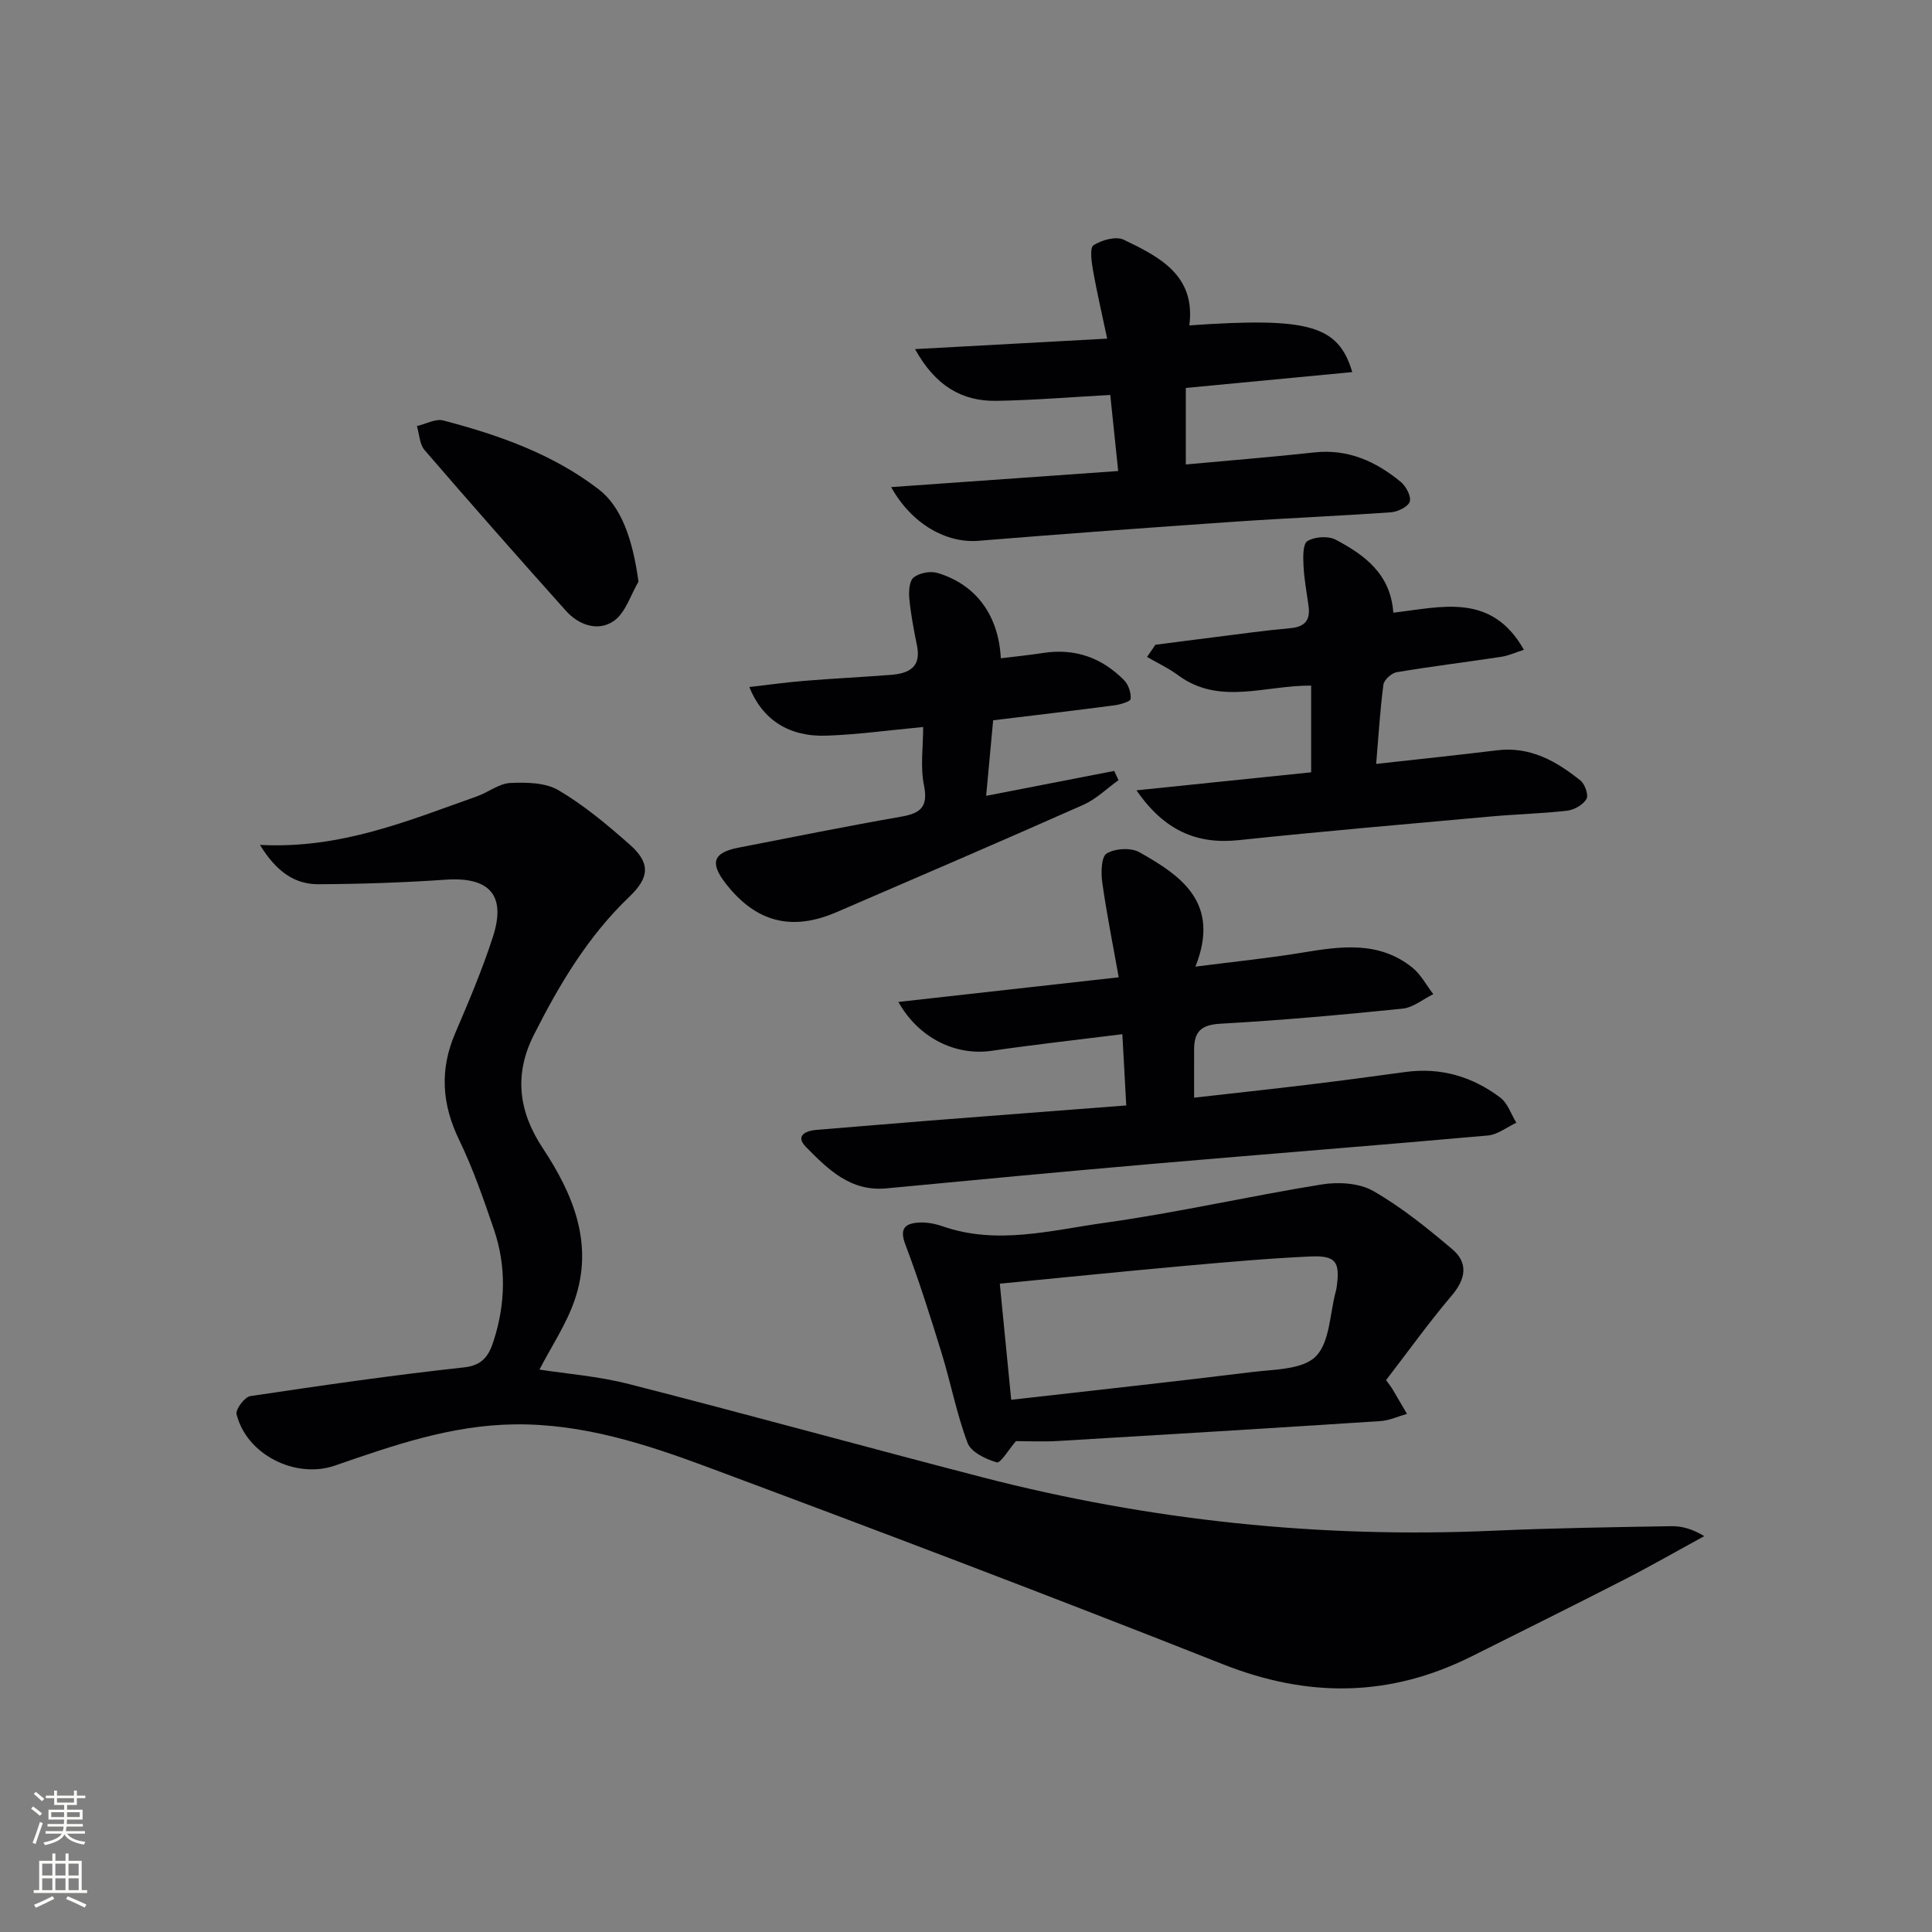 <svg enable-background="new 0 0 400 400" viewBox="0 0 400 400" xmlns="http://www.w3.org/2000/svg"><rect x="0" y="0" width="400" height="400" fill="#808080" stroke="none"/><g fill="#010103"><path d="m53.82 174.93c16.8.87 30.76-5.05 44.94-10.06 2.34-.83 4.55-2.65 6.88-2.76 3.35-.16 7.29-.1 10.01 1.51 5.26 3.1 10.04 7.11 14.65 11.17 4.42 3.88 4.2 6.86-.02 10.89-8.55 8.17-14.48 18.14-19.75 28.58-4.16 8.22-3.16 15.9 1.84 23.45 6.34 9.58 10.6 19.85 6.6 31.47-1.73 5.03-4.81 9.59-7.28 14.38 5.44.85 12.14 1.36 18.55 3 24.43 6.24 48.73 12.97 73.14 19.29 34.68 8.97 69.94 12.66 105.75 11.07 12.3-.55 24.61-.73 36.92-.94 2.19-.04 4.38.6 6.8 2.06-5.49 2.99-10.92 6.11-16.48 8.96-10.51 5.39-21.09 10.63-31.66 15.92-16.9 8.47-33.82 8.65-51.48 1.66-35.36-13.99-70.91-27.49-106.55-40.77-12.88-4.8-25.99-9.09-40.16-8.91-13.11.16-25.12 4.36-37.2 8.54-8.12 2.8-18.28-2.26-20.34-10.64-.25-1.01 1.67-3.57 2.84-3.75 14.75-2.21 29.53-4.34 44.35-5.96 3.95-.43 5.15-2.73 6.04-5.52 2.45-7.63 2.65-15.41.05-23.03-2.14-6.28-4.33-12.6-7.21-18.56-3.57-7.38-4.05-14.5-.81-22.05 2.81-6.56 5.6-13.15 7.8-19.93 2.82-8.68-.71-12.49-9.75-11.87-8.78.6-17.59.9-26.38.94-4.91.01-8.67-2.58-12.09-8.14z"/><path d="m231.62 202.34c-1.25-6.98-2.52-13.29-3.41-19.64-.28-2.01-.22-5.29.91-5.99 1.72-1.06 5.02-1.26 6.77-.27 8.75 4.91 16.84 10.54 11.61 23.69 8.09-1.04 15.12-1.74 22.07-2.89 8-1.33 15.91-2.48 22.84 3.09 1.77 1.43 2.91 3.64 4.34 5.5-2.12 1.04-4.17 2.78-6.38 3-12.55 1.28-25.13 2.42-37.72 3.12-3.94.22-5.39 1.64-5.42 5.22-.02 3.12 0 6.24 0 10.09 8.09-.92 15.78-1.74 23.46-2.67 6.75-.82 13.5-1.71 20.24-2.64 7.32-1.01 13.9.93 19.68 5.29 1.54 1.16 2.25 3.45 3.33 5.21-1.95.91-3.85 2.45-5.86 2.64-23.16 2.07-46.34 3.87-69.51 5.88-18.37 1.59-36.72 3.32-55.07 5.07-7.43.71-12.11-3.98-16.63-8.57-2.26-2.3-.17-3.36 2.26-3.55 7.78-.62 15.56-1.3 23.35-1.91 13.4-1.05 26.79-2.07 40.7-3.14-.27-5.02-.53-9.71-.81-14.75-9.36 1.17-18.24 2.15-27.07 3.44-7.41 1.08-15.1-2.61-19.3-10.12 14.99-1.69 29.73-3.33 45.62-5.1z"/><path d="m286.97 285.74c.67.93.99 1.31 1.24 1.72 1.04 1.75 2.06 3.51 3.09 5.27-1.83.51-3.64 1.37-5.5 1.49-22.23 1.45-44.47 2.8-66.71 4.12-3.14.19-6.29.03-8.75.03-1.52 1.76-3.19 4.62-3.96 4.4-2.28-.66-5.32-2.11-6.05-4.02-2.27-6.01-3.47-12.41-5.37-18.58-2.33-7.57-4.72-15.13-7.52-22.52-1.28-3.37.01-4.36 2.8-4.53 1.62-.1 3.36.23 4.91.77 11.25 3.93 22.44.83 33.48-.71 15.1-2.1 30.01-5.54 45.07-7.96 3.43-.55 7.73-.29 10.61 1.36 5.85 3.35 11.2 7.68 16.37 12.06 3.34 2.83 2.82 6.12-.1 9.57-4.81 5.67-9.15 11.74-13.61 17.53zm-77.61 4.07c16.93-1.93 33.41-3.71 49.85-5.74 4.57-.57 10.46-.48 13.2-3.23 2.94-2.95 2.9-8.88 4.16-13.51.09-.32.14-.65.19-.98.7-5.11-.2-6.45-5.48-6.21-8.78.4-17.54 1.19-26.3 1.97-12.52 1.13-25.02 2.41-37.98 3.66.76 7.78 1.53 15.64 2.36 24.04z"/><path d="m184.5 100.85c16.01-1.13 31.32-2.22 47.01-3.33-.57-5.43-1.09-10.47-1.64-15.75-8.05.44-15.79 1.09-23.55 1.22-7.19.12-12.67-3.12-16.87-10.71 13.5-.74 26.21-1.43 39.78-2.17-1.12-5.29-2.16-9.73-2.95-14.22-.3-1.73-.69-4.6.13-5.12 1.69-1.08 4.63-1.91 6.24-1.14 7.42 3.55 14.94 7.4 13.59 17.74 24.69-1.72 30.85-.07 33.73 9.67-11.45 1.09-22.75 2.17-34.46 3.28v15.84c8.89-.82 17.76-1.52 26.6-2.49 6.97-.77 12.72 1.85 17.87 6.07 1.1.9 2.22 2.97 1.9 4.1-.3 1.05-2.46 2.12-3.86 2.22-10.93.78-21.88 1.22-32.81 1.98-17.56 1.21-35.12 2.5-52.67 3.93-6.55.52-13.73-3.39-18.04-11.12z"/><path d="m235.3 163.63c12.61-1.3 24.4-2.51 36.16-3.73 0-6.18 0-11.93 0-17.95-9.53-.09-18.99 4.18-27.56-2.16-1.99-1.47-4.27-2.53-6.42-3.78.58-.84 1.16-1.68 1.74-2.52 4.03-.52 8.06-1.05 12.09-1.55 5.27-.66 10.53-1.41 15.82-1.88 2.98-.27 4.18-1.61 3.8-4.5-.37-2.79-.91-5.58-1.05-8.38-.09-1.77-.17-4.55.8-5.15 1.51-.92 4.32-1.11 5.87-.29 5.96 3.16 11.36 7.08 11.92 15.11 9.89-1.13 20.28-4.28 27.04 7.68-1.77.56-3.18 1.22-4.66 1.45-7.22 1.1-14.47 1.98-21.67 3.19-1.07.18-2.63 1.58-2.76 2.57-.69 5.23-1 10.52-1.5 16.42 8.71-.97 16.89-1.82 25.06-2.82 6.85-.83 12.26 2.26 17.25 6.27.92.74 1.7 3.03 1.23 3.82-.72 1.2-2.52 2.24-3.97 2.41-5.28.61-10.61.73-15.91 1.21-17.37 1.57-34.74 3.06-52.08 4.89-8.55.91-15.37-1.84-21.2-10.31z"/><path d="m155.14 142.24c3.88-.44 7.58-.97 11.31-1.27 5.96-.49 11.94-.78 17.91-1.24 3.69-.28 6.43-1.47 5.49-6.08-.66-3.23-1.28-6.49-1.59-9.77-.14-1.46.01-3.62.91-4.33 1.19-.93 3.44-1.37 4.91-.93 7.98 2.38 12.67 8.75 13.13 17.67 2.94-.36 5.86-.65 8.77-1.1 6.58-1.02 12.17.98 16.76 5.65.9.91 1.46 2.61 1.35 3.86-.05.55-2.15 1.17-3.37 1.33-8.21 1.08-16.44 2.05-25.1 3.1-.49 5.26-.95 10.29-1.45 15.64 9.24-1.8 17.88-3.48 26.52-5.16.29.64.59 1.28.88 1.92-2.41 1.72-4.61 3.91-7.26 5.09-16.99 7.54-34.06 14.88-51.13 22.24-9.33 4.02-16.73 2.05-22.95-5.97-3.31-4.26-2.58-6.37 2.65-7.39 11.23-2.19 22.44-4.45 33.71-6.42 4.07-.71 5.61-2.06 4.7-6.54-.77-3.8-.16-7.87-.16-12.02-7.14.67-13.53 1.56-19.95 1.79-7.82.29-13.32-3.27-16.04-10.07z"/><path d="m132.19 120.43c-1.65 2.79-2.69 6.46-5.11 8.14-3.22 2.23-7.22.89-9.9-2.1-9.86-11.01-19.63-22.1-29.28-33.29-1.04-1.21-1.08-3.29-1.58-4.97 1.84-.42 3.87-1.58 5.48-1.15 11.46 3.01 22.6 6.91 32.14 14.24 4.65 3.57 7.04 10.22 8.25 19.13z"/></g><path d="m6.44 374.46.42-.45c.65.47 1.27.95 1.85 1.44l-.45.49c-.65-.56-1.25-1.06-1.82-1.48m.93 7.33-.63-.26c.55-1.36 1.05-2.8 1.53-4.33.19.1.38.19.59.27-.47 1.29-.96 2.73-1.49 4.32m-.38-10.38.44-.42c.43.34 1.01.82 1.74 1.44l-.49.49c-.53-.51-1.09-1.01-1.69-1.51m2.5.35h1.72v-1.04h.59v1.04h3.52v-1.04h.59v1.04h1.75v.53h-1.75v1.42h-2.03v.97h3.22v2.03h-3.24c0 .35-.01.66-.03.93h3.32v.53h-3.37c-.03.27-.08.58-.15.94h3.96v.53h-3.71c.67.92 1.93 1.48 3.79 1.68-.13.24-.23.44-.29.59-2.13-.38-3.48-1.08-4.04-2.12-.43.97-1.77 1.72-4.03 2.23-.09-.19-.2-.37-.33-.55 2.1-.42 3.37-1.03 3.81-1.83h-3.36v-.53h3.58c.08-.29.13-.61.16-.94h-3.33v-.53h3.39c.02-.27.04-.58.04-.93h-3.23v-2.03h3.25v-.97h-2.07v-1.42h-1.73zm1.12 3.44v1h2.65c.01-.3.02-.44.01-.4v-.25-.35zm1.19-2h3.52v-.91h-3.52zm4.71 2h-2.63v.59c0 .15-.01.28-.01.4h2.64z" fill="#fbfcfa"/><path d="m13.56 383.74h.63v1.52h2.72v6.07h1.13v.6h-11.06v-.6h1.13v-6.07h2.73v-1.52h.63v1.52h2.1v-1.52zm-2.69 8.83.38.56c-1.24.63-2.53 1.25-3.85 1.85-.1-.21-.21-.42-.34-.63 1.37-.55 2.63-1.15 3.81-1.78m-2.13-4.27h2.1v-2.45h-2.1zm0 3.04h2.1v-2.46h-2.1zm2.72-3.04h2.1v-2.45h-2.1zm0 3.04h2.1v-2.46h-2.1zm6.07 3.6c-1.41-.71-2.7-1.3-3.86-1.78l.35-.56c1.45.62 2.75 1.19 3.88 1.72zm-1.25-9.09h-2.1v2.45h2.1zm-2.09 5.49h2.1v-2.46h-2.1z" fill="#fbfcfa"/></svg>